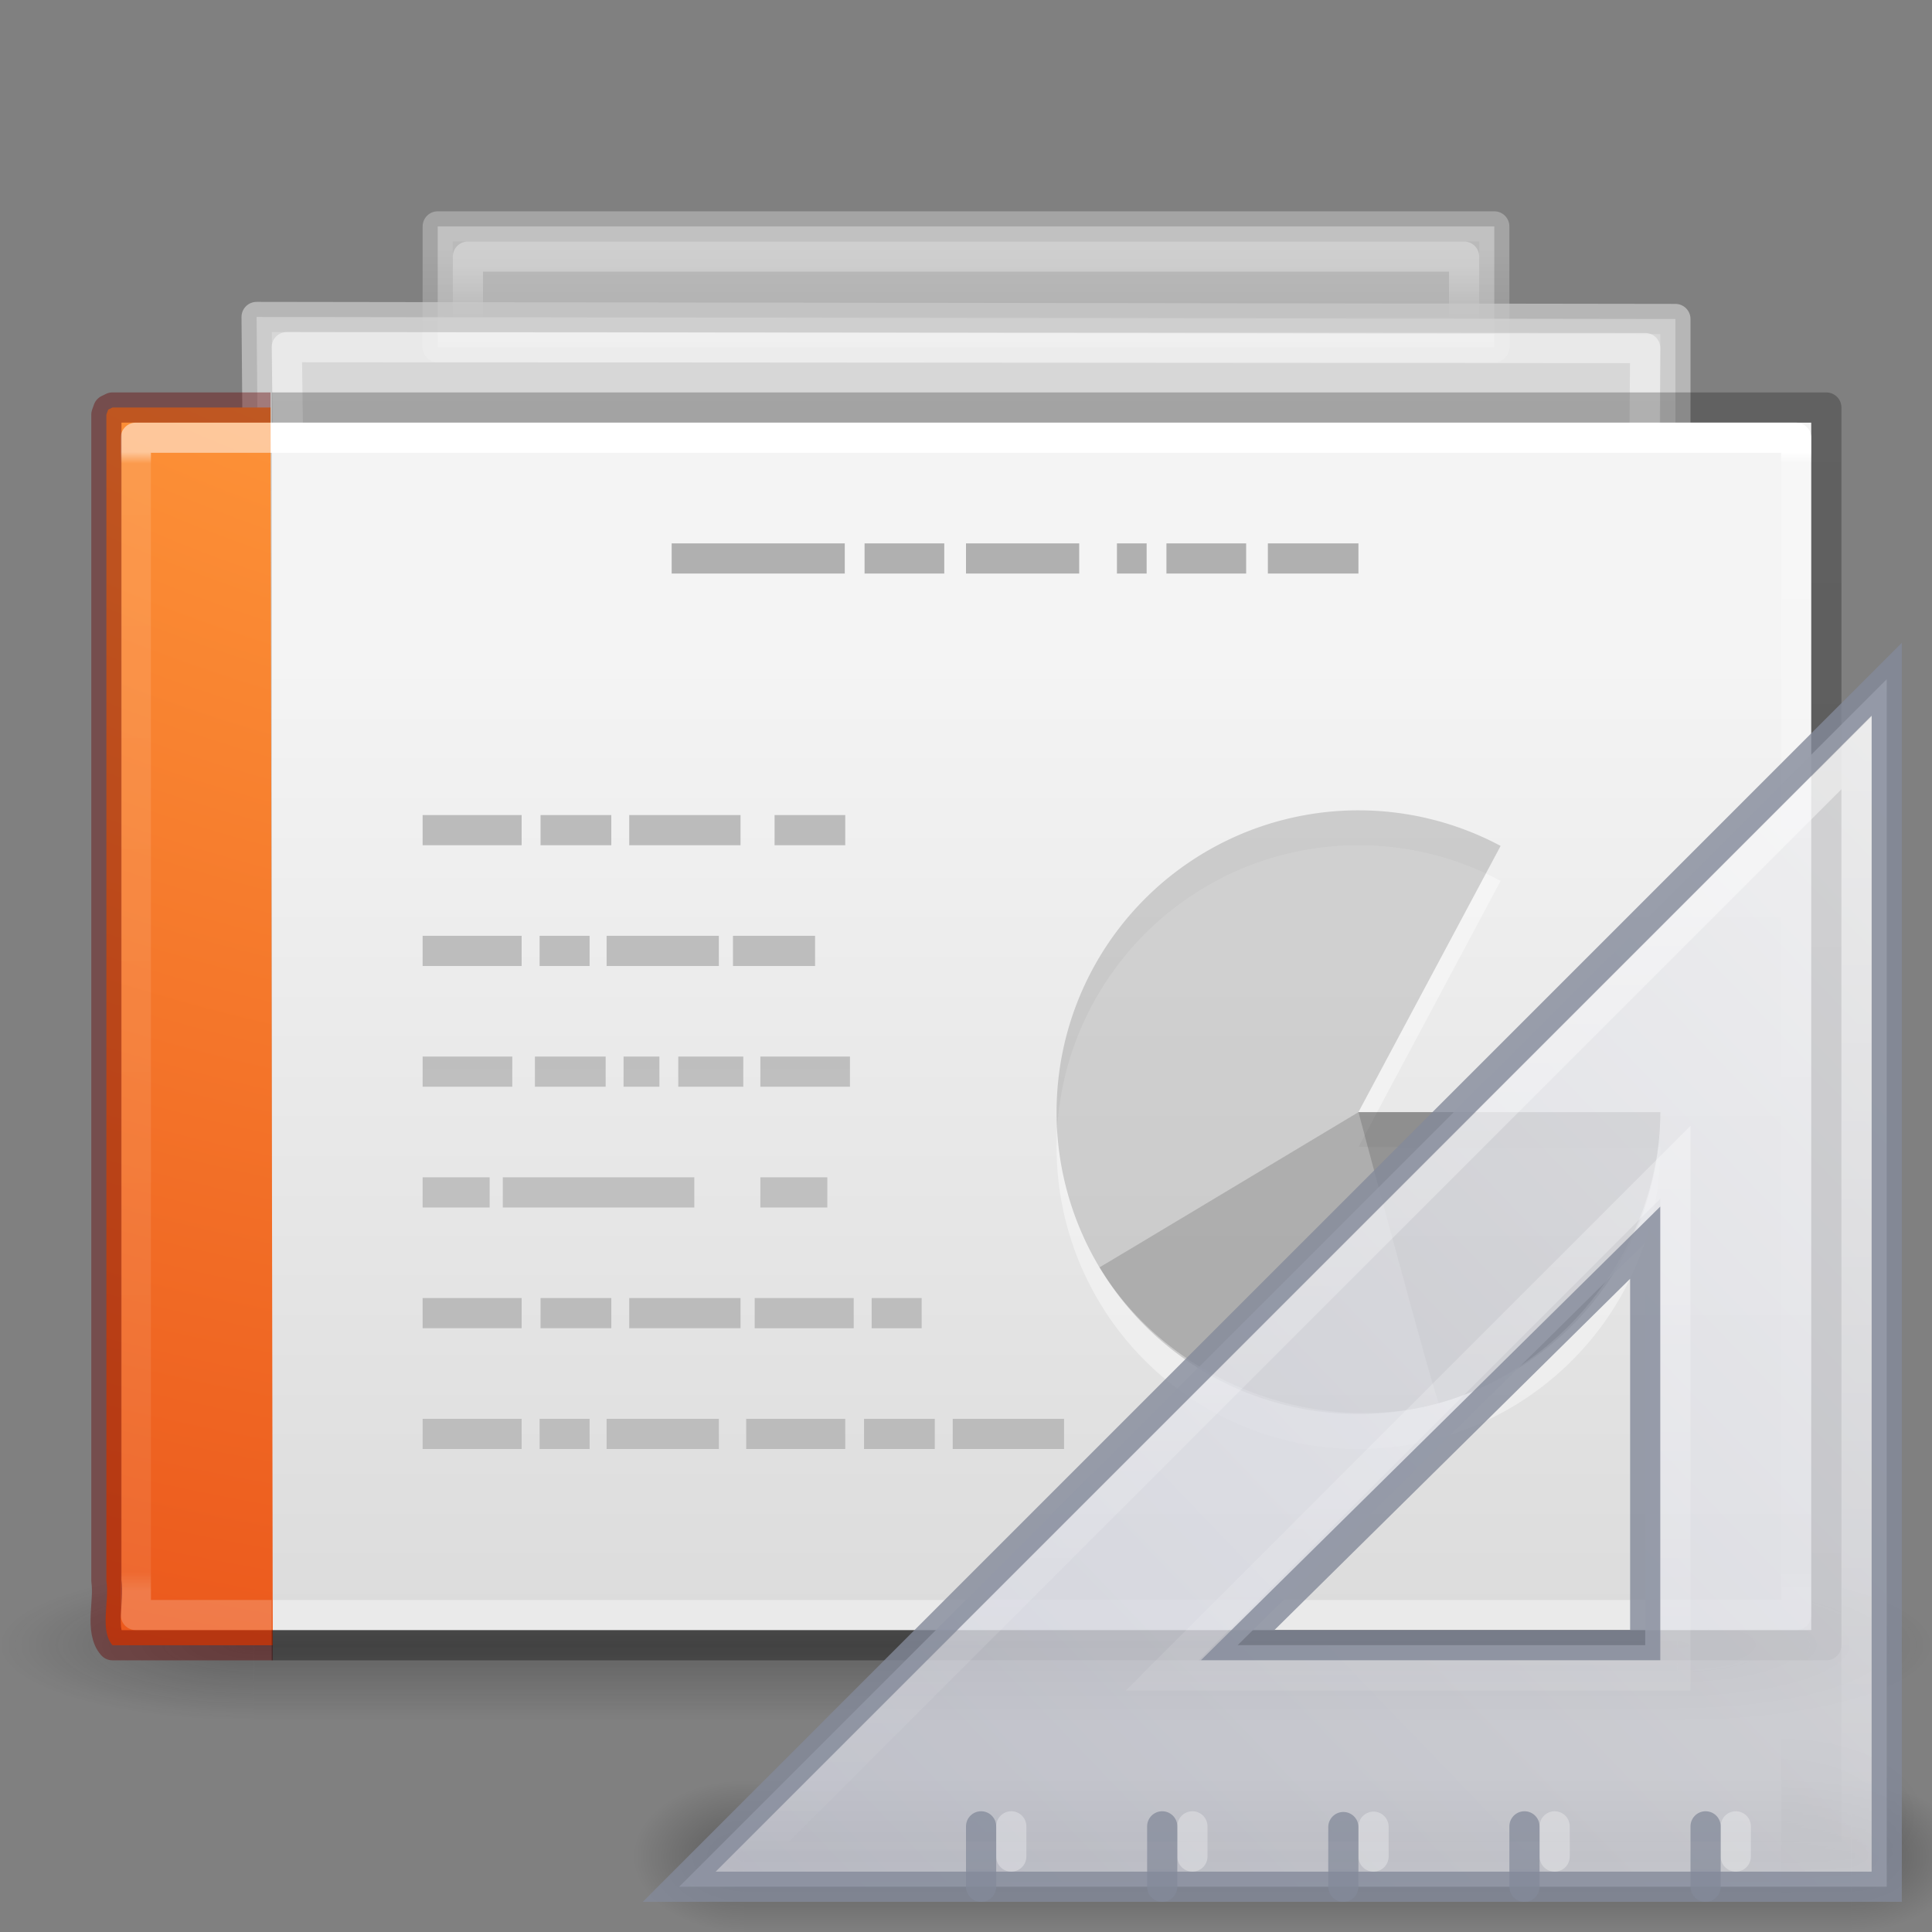 <svg xmlns="http://www.w3.org/2000/svg" xmlns:xlink="http://www.w3.org/1999/xlink" viewBox="0 0 64 64"><rect x="0" y="0" width="64" height="64" fill="#808080" stroke="none"/><defs><linearGradient id="b"><stop offset="0" stop-color="#fff"/><stop offset=".01" stop-color="#fff" stop-opacity=".235"/><stop offset=".983" stop-color="#fff" stop-opacity=".157"/><stop offset="1" stop-color="#fff" stop-opacity=".392"/></linearGradient><linearGradient id="c"><stop offset="0" stop-color="#f4f4f4"/><stop offset="1" stop-color="#dbdbdb"/></linearGradient><linearGradient id="h"><stop offset="0" stop-color="#f4f4f4"/><stop offset="1" stop-color="#dbdbdb"/></linearGradient><linearGradient id="i"><stop offset="0" stop-color="#aaa"/><stop offset="1" stop-color="#c8c8c8"/></linearGradient><linearGradient id="g"><stop offset="0" stop-color="#fff"/><stop offset="1" stop-color="#fff" stop-opacity="0"/></linearGradient><linearGradient id="e"><stop offset="0" stop-color="#f4f4f4"/><stop offset="1" stop-color="#dbdbdb"/></linearGradient><linearGradient id="f"><stop offset="0" stop-color="#aaa"/><stop offset="1" stop-color="#c8c8c8"/></linearGradient><linearGradient id="d"><stop offset="0" stop-color="#fff"/><stop offset="1" stop-color="#fff" stop-opacity="0"/></linearGradient><linearGradient id="a"><stop offset="0" stop-color="#aaa"/><stop offset="1" stop-color="#c8c8c8"/></linearGradient><linearGradient x1="22.004" y1="63.218" x2="22.004" y2="25.647" id="F" xlink:href="#a" gradientUnits="userSpaceOnUse" gradientTransform="matrix(1.339 0 0 -1.983 -4.354 109.863)"/><linearGradient x1="24" y1="5.947" x2="24" y2="41.755" id="H" xlink:href="#b" gradientUnits="userSpaceOnUse" gradientTransform="matrix(.892 0 0 1.054 -.405 8.703)"/><linearGradient x1="25.132" y1="15.285" x2="25.132" y2="37.546" id="D" xlink:href="#c" gradientUnits="userSpaceOnUse" gradientTransform="matrix(1.457 0 0 1.479 -1.192 -.776)"/><linearGradient x1="24" y1="14.203" x2="24" y2="35.721" id="C" xlink:href="#d" gradientUnits="userSpaceOnUse" gradientTransform="matrix(2.117 0 0 1.168 -10.355 .032)"/><linearGradient x1="25.132" y1="15.285" x2="25.132" y2="37.546" id="A" xlink:href="#e" gradientUnits="userSpaceOnUse" gradientTransform="matrix(2.033 0 0 1.121 -9.686 -.53)"/><linearGradient x1="-51.786" y1="41.798" x2="-51.786" y2="17.555" id="B" xlink:href="#f" gradientUnits="userSpaceOnUse" gradientTransform="matrix(1.641 0 0 1.049 111.085 -1.778)"/><linearGradient x1="24" y1="14.203" x2="24" y2="35.721" id="z" xlink:href="#g" gradientUnits="userSpaceOnUse" gradientTransform="matrix(2.993 0 0 .111 -27.91 7.195)"/><linearGradient x1="25.132" y1="15.285" x2="25.132" y2="37.546" id="x" xlink:href="#h" gradientUnits="userSpaceOnUse" gradientTransform="matrix(2.685 0 0 .154 -23.168 5.81)"/><linearGradient x1="-51.786" y1="41.798" x2="-51.786" y2="17.555" id="y" xlink:href="#i" gradientUnits="userSpaceOnUse" gradientTransform="matrix(2.168 0 0 .144 136.335 5.64)"/><linearGradient x1="22.004" y1="63.218" x2="22.004" y2="25.647" id="I" xlink:href="#a" gradientUnits="userSpaceOnUse" gradientTransform="matrix(1.339 0 0 -1.983 -4.354 125.863)"/><linearGradient id="l"><stop offset="0" stop-color="#181818" stop-opacity="0"/><stop offset=".5" stop-color="#181818"/><stop offset="1" stop-color="#181818" stop-opacity="0"/></linearGradient><linearGradient id="k"><stop offset="0" stop-color="#181818"/><stop offset="1" stop-color="#181818" stop-opacity="0"/></linearGradient><linearGradient id="j"><stop offset="0" stop-color="#181818"/><stop offset="1" stop-color="#181818" stop-opacity="0"/></linearGradient><radialGradient cx="4.993" cy="43.5" r="2.5" fx="4.993" fy="43.5" id="u" xlink:href="#j" gradientUnits="userSpaceOnUse" gradientTransform="matrix(2.004 0 0 1.4 27.988 -17.4)"/><radialGradient cx="4.993" cy="43.5" r="2.5" fx="4.993" fy="43.5" id="v" xlink:href="#k" gradientUnits="userSpaceOnUse" gradientTransform="matrix(2.004 0 0 1.4 -20.012 -104.4)"/><linearGradient x1="25.058" y1="47.028" x2="25.058" y2="39.999" id="w" xlink:href="#l" gradientUnits="userSpaceOnUse"/><linearGradient x1="22.004" y1="63.218" x2="22.004" y2="25.647" id="J" xlink:href="#a" gradientUnits="userSpaceOnUse" gradientTransform="matrix(1.339 0 0 -1.983 6.833 109.863)"/><linearGradient x1="22.004" y1="63.218" x2="22.004" y2="25.647" id="K" xlink:href="#a" gradientUnits="userSpaceOnUse" gradientTransform="matrix(1.339 0 0 1.983 7.646 -34.863)"/><radialGradient cx="6.73" cy="9.957" r="12.672" fx="6.2" fy="9.957" id="G" xlink:href="#m" gradientUnits="userSpaceOnUse" gradientTransform="matrix(0 10.228 -12.557 0 151.015 -80.173)"/><linearGradient id="m"><stop offset="0" stop-color="#ffcd7d"/><stop offset=".262" stop-color="#fc8f36"/><stop offset=".705" stop-color="#e23a0e"/><stop offset="1" stop-color="#ac441f"/></linearGradient><linearGradient x1="24" y1="5.947" x2="24" y2="41.755" id="E" xlink:href="#n" gradientUnits="userSpaceOnUse" gradientTransform="matrix(.892 0 0 1.054 -.405 8.703)"/><linearGradient id="n"><stop offset="0" stop-color="#fff"/><stop offset=".01" stop-color="#fff" stop-opacity=".235"/><stop offset=".983" stop-color="#fff" stop-opacity=".157"/><stop offset="1" stop-color="#fff" stop-opacity=".392"/></linearGradient><linearGradient id="o"><stop offset="0" stop-opacity=".318"/><stop offset="1" stop-opacity=".24"/></linearGradient><linearGradient x1="-51.786" y1="50.786" x2="-51.786" y2="2.906" id="L" xlink:href="#o" gradientUnits="userSpaceOnUse" gradientTransform="matrix(1.315 0 0 .834 89.668 10.26)"/><linearGradient id="p"><stop offset="0"/><stop offset="1" stop-opacity="0"/></linearGradient><linearGradient id="q"><stop offset="0"/><stop offset="1" stop-opacity="0"/></linearGradient><linearGradient id="r"><stop offset="0" stop-opacity="0"/><stop offset=".5"/><stop offset="1" stop-opacity="0"/></linearGradient><linearGradient id="s"><stop offset="0" stop-color="#f0f0f1"/><stop offset="1" stop-color="#cbcdd9"/></linearGradient><linearGradient id="t"><stop offset="0" stop-color="#fff"/><stop offset="1" stop-color="#fff" stop-opacity="0"/></linearGradient><radialGradient cx="605.714" cy="486.648" r="117.143" fx="605.714" fy="486.648" id="M" xlink:href="#p" gradientUnits="userSpaceOnUse" gradientTransform="matrix(.04 0 0 .022 48.014 1032.8)"/><radialGradient cx="7" cy="39.465" r="3.5" fx="7" fy="39.465" id="N" xlink:href="#q" gradientUnits="userSpaceOnUse" gradientTransform="matrix(0 -1 1.143 0 -41.103 45.5)"/><radialGradient cx="7" cy="39.465" r="3.5" fx="7" fy="39.465" id="O" xlink:href="#q" gradientUnits="userSpaceOnUse" gradientTransform="matrix(0 -1 1.143 0 -89.103 -31.5)"/><linearGradient x1="18.142" y1="35" x2="18.142" y2="42.041" id="P" xlink:href="#r" gradientUnits="userSpaceOnUse"/><linearGradient x1="30.739" y1="35.285" x2="45.903" y2="50.736" id="Q" xlink:href="#s" gradientUnits="userSpaceOnUse" gradientTransform="matrix(0 2.704 -2.654 0 169.848 922.246)"/><linearGradient x1="75.78" y1="86" x2="75.78" y2="127.036" id="R" xlink:href="#t" gradientUnits="userSpaceOnUse" gradientTransform="matrix(-1 0 0 1 133.218 919.362)"/></defs><g opacity=".3"><path fill="url(#u)" d="M38 40h5v7h-5z" transform="matrix(1.684 0 0 .714 -8.42 23.43)"/><path transform="matrix(-1.684 0 0 -.714 -8.42 23.43)" fill="url(#v)" d="M-10-47h5v7h-5z"/><path fill="url(#w)" d="M10 40h28v7H10z" transform="matrix(1.684 0 0 .714 -8.42 23.43)"/></g><path d="M14.5 7.5h35v4h-35z" opacity=".5" color="#000" fill="url(#x)" stroke="url(#y)" stroke-linejoin="round" overflow="visible"/><path d="M15.5 8.5h33V11h-33z" opacity=".3" color="#000" fill="none" stroke="url(#z)" stroke-linejoin="round" overflow="visible"/><path d="M8.5 10.5l47 .067V41H8.766z" opacity=".75" color="#000" fill="url(#A)" stroke="url(#B)" stroke-linejoin="round" overflow="visible"/><path d="M9.5 11.5l45 .03L54.28 40H9.864z" opacity=".45" color="#000" fill="none" stroke="url(#C)" stroke-linejoin="round" overflow="visible"/><path color="#000" fill="url(#D)" overflow="visible" d="M9 14h51v40H9z"/><path color="#000" fill="none" stroke="url(#E)" stroke-linecap="square" stroke-linejoin="round" overflow="visible" d="M4.5 14.5h55v39h-55z"/><path d="M55 38a10 10 0 1 1-5.29-8.82L45 38z" opacity=".4" color="#000" fill="#fff" overflow="visible"/><path d="M55 36.842a10 10 0 1 1-5.29-8.82L45 36.84z" opacity=".15" color="#000" overflow="visible"/><path d="M14 40v-1h2.22v1zm2.656 0v-1H23v1zM14 36v-1h2.97v1zm3.72 0v-1h2.343v1zm2.936 0v-1h1.188v1zm1.813 0v-1h2.153v1zM14 32v-1h3.28v1zm3.875 0v-1h1.656v1zm2.22 0v-1h3.718v1zM14 28v-1h3.28v1zm3.906 0v-1h2.344v1zm2.938 0v-1h3.687v1z" style="text-indent:0;text-align:start;line-height:normal;text-transform:none;block-progression:tb;-inkscape-font-specification:Sans" font-weight="400" color="#000" fill="url(#F)" overflow="visible" font-family="Sans"/><path d="M9.036 54.5h-5.31c-.425-.485-.1-1.45-.202-2.137V13.736l.06-.167.143-.07h5.237" color="#000" fill="url(#G)" overflow="visible"/><path d="M8.5 53.5h-4v-39h4" opacity=".5" fill="none" stroke="url(#H)" stroke-linecap="square" stroke-linejoin="round"/><path d="M37 18v1h.984v-1zm1.64 0v1h2.64v-1zM42 18v1h3v-1zm-19.75 0v1h5.734v-1zm6.39 0v1h2.64v-1zM32 18v1h3.75v-1z" style="text-indent:0;text-align:start;line-height:normal;text-transform:none;block-progression:tb;-inkscape-font-specification:Sans" font-weight="400" opacity=".28" color="#000" overflow="visible" font-family="Sans"/><path d="M55 36.842c0 4.336-3.153 8.48-7.332 9.637C47.57 46.46 45 36.84 45 36.84z" opacity=".15" color="#000" overflow="visible"/><path d="M55 36.842c0 4.336-3.153 8.48-7.332 9.637-4.178 1.154-9.013-.78-11.243-4.498C36.408 42 45 36.842 45 36.842z" opacity=".15" color="#000" overflow="visible"/><path d="M14 48v-1h3.28v1zm3.875 0v-1h1.656v1zm2.22 0v-1h3.718v1zM14 44v-1h3.28v1zm3.906 0v-1h2.344v1zm2.938 0v-1h3.687v1z" style="text-indent:0;text-align:start;line-height:normal;text-transform:none;block-progression:tb;-inkscape-font-specification:Sans" font-weight="400" color="#000" fill="url(#I)" overflow="visible" font-family="Sans"/><path d="M25.188 40v-1h2.218v1zm0-4v-1h2.968v1zm-.907-4v-1H27v1zm1.378-4v-1H28v1z" style="text-indent:0;text-align:start;line-height:normal;text-transform:none;block-progression:tb;-inkscape-font-specification:Sans" font-weight="400" color="#000" fill="url(#J)" overflow="visible" font-family="Sans"/><path d="M25 43v1h3.28v-1zm3.875 0v1h1.656v-1zm-4.156 4v1H28v-1zm3.903 0v1h2.344v-1zm2.938 0v1h3.688v-1z" style="text-indent:0;text-align:start;line-height:normal;text-transform:none;block-progression:tb;-inkscape-font-specification:Sans" font-weight="400" color="#000" fill="url(#K)" overflow="visible" font-family="Sans"/><path d="M9.036 54.5h-5.31c-.425-.485-.1-1.45-.202-2.137V13.736l.06-.167.143-.07h5.237" opacity=".4" color="#000" fill="none" stroke="#640000" stroke-linejoin="round" overflow="visible"/><path d="M9 54.5h51.5v-41H9" fill="none" stroke="url(#L)" stroke-linejoin="round"/><path d="M72.218 1040.958v5.404c2.068.01 5-1.21 5-2.702s-2.308-2.7-5-2.7z" opacity=".15" fill="url(#M)" overflow="visible" transform="translate(-13.218 -983.362)"/><g opacity=".3"><path fill="url(#N)" d="M0 35h4v7H0z" transform="matrix(-.917 0 0 .714 65 34)"/><path transform="matrix(.917 0 0 -.714 65 34)" fill="url(#O)" d="M-48-42h4v7h-4z"/><path fill="url(#P)" d="M4 35h40v7H4z" transform="matrix(-.917 0 0 .714 65 34)"/></g><path d="M75.718 1005.862l-40 40h40v-40zm-8 18.667v13.33h-13.5l13.5-13.333z" opacity=".8" fill="url(#Q)" fill-rule="evenodd" stroke="#83899a" overflow="visible" transform="translate(-13.218 -983.362)"/><path d="M57.5 61.5v-1m-6 1v-1m-6 1v-.988m-6 .988v-1m-6 1v-1" opacity=".3" fill="none" stroke="#fff" stroke-linecap="round"/><path d="M56.5 62.5v-2m-6 2v-2m-6 2v-1.976m-6 1.976v-2m-6 2v-2" opacity=".75" fill="none" stroke="#83899a" stroke-linecap="round"/><path d="M74.718 1008.3v36.562H38.155l36.563-36.562zm-6 13.562l-17 17h17v-17z" opacity=".5" fill="none" stroke="url(#R)" overflow="visible" transform="translate(-13.218 -983.362)"/></svg>